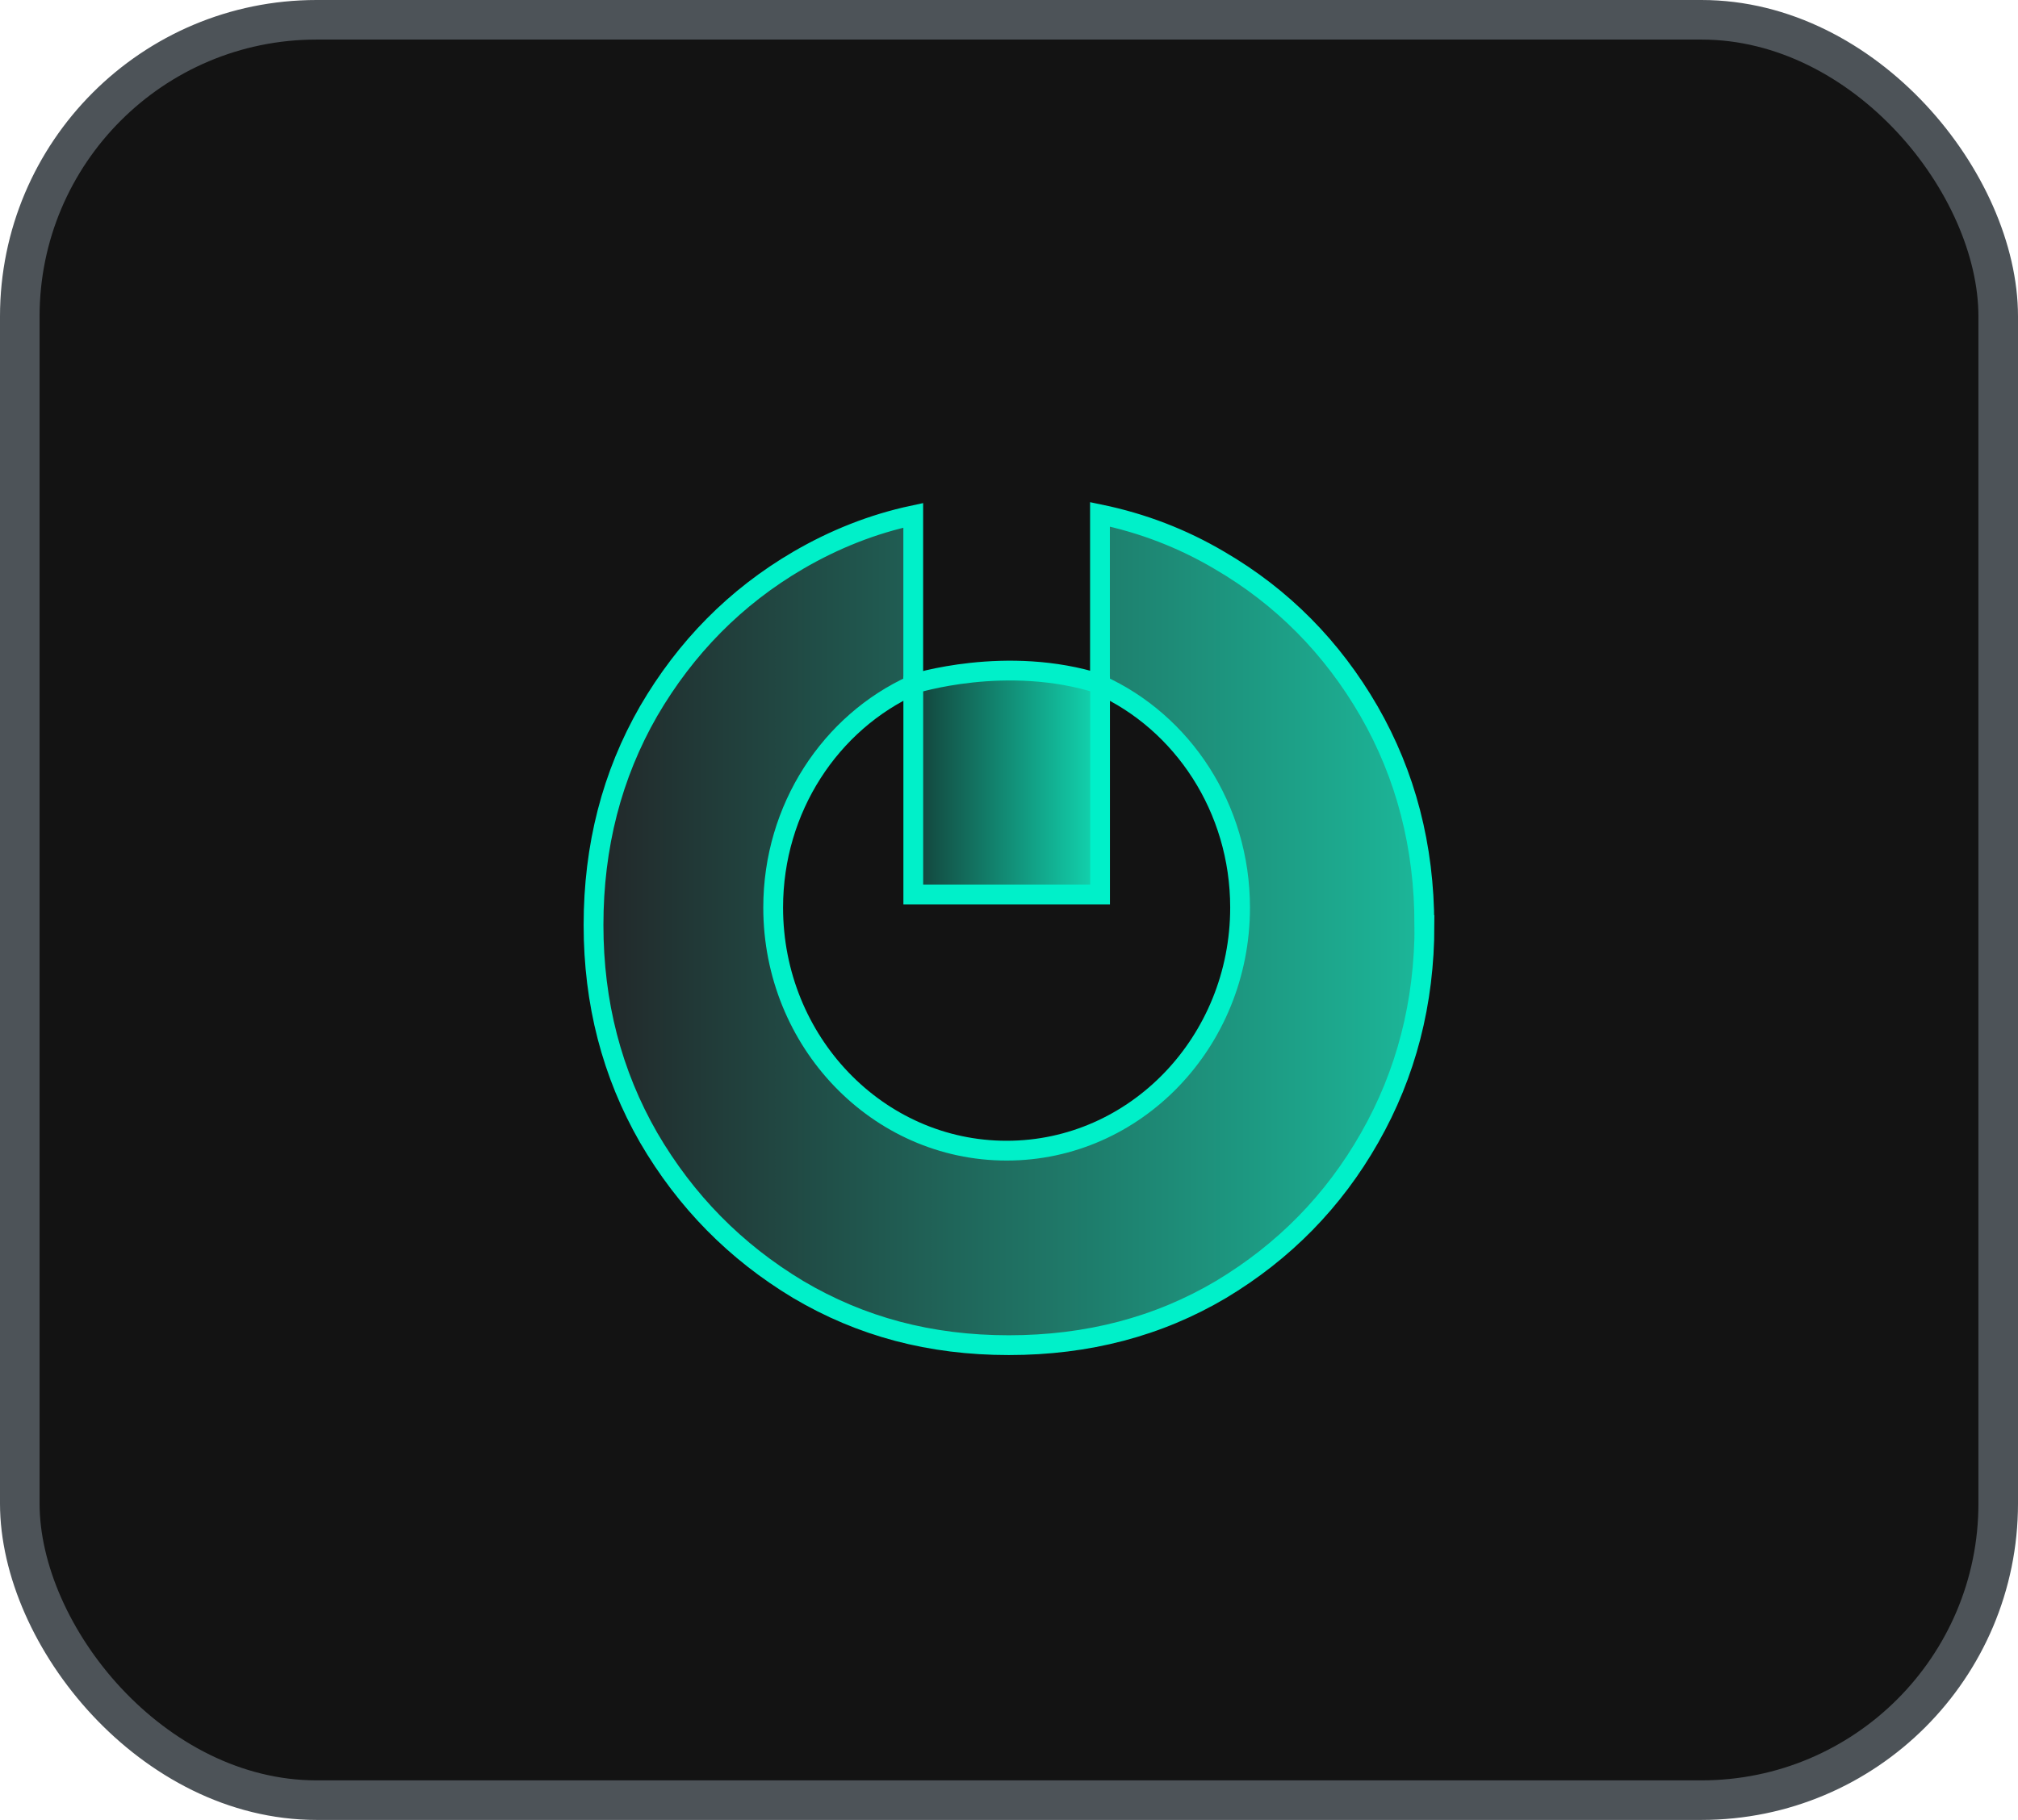 <svg width="51" height="46" viewBox="0 0 51 46" fill="none" xmlns="http://www.w3.org/2000/svg">
<rect x="0.5" y="0.5" width="50" height="45" rx="7.5" fill="#131313"/>
<rect x="0.5" y="0.5" width="50" height="45" rx="7.5" stroke="#4D5358"/>
<path d="M36 23.381C36 25.348 35.536 27.141 34.615 28.756C33.703 30.362 32.444 31.641 30.861 32.591C29.273 33.533 27.486 34 25.496 34C23.506 34 21.759 33.533 20.169 32.591C18.588 31.641 17.329 30.362 16.393 28.756C15.464 27.141 15 25.348 15 23.381C15 21.39 15.464 19.588 16.393 17.973C17.329 16.367 18.588 15.088 20.169 14.164C21.081 13.632 22.05 13.245 23.08 13.025V17.311C20.996 18.253 19.54 20.425 19.54 22.939C19.54 26.332 22.183 29.084 25.44 29.084C28.698 29.084 31.34 26.331 31.34 22.939C31.34 20.424 29.885 18.253 27.799 17.311V13C28.87 13.222 29.876 13.606 30.82 14.164C32.409 15.09 33.668 16.367 34.597 17.973C35.526 19.586 35.997 21.39 35.997 23.381H36Z" fill="url(#paint0_linear_1_347)" stroke="#00F0C9" stroke-width="0.5" stroke-miterlimit="10"/>
<path d="M23.081 17.286C23.081 17.286 25.442 16.529 27.801 17.286V22.609H23.081V17.286Z" fill="url(#paint1_linear_1_347)" stroke="#00F0C9" stroke-width="0.5" stroke-miterlimit="10"/>
<defs>
<linearGradient id="paint0_linear_1_347" x1="15" y1="24.958" x2="36" y2="24.958" gradientUnits="userSpaceOnUse">
<stop stop-color="#222729"/>
<stop offset="1" stop-color="#1CB799"/>
</linearGradient>
<linearGradient id="paint1_linear_1_347" x1="27.833" y1="18.542" x2="21.708" y2="18.542" gradientUnits="userSpaceOnUse">
<stop stop-color="#12D8B2"/>
<stop offset="1" stop-color="#131516"/>
</linearGradient>
</defs>
</svg>
